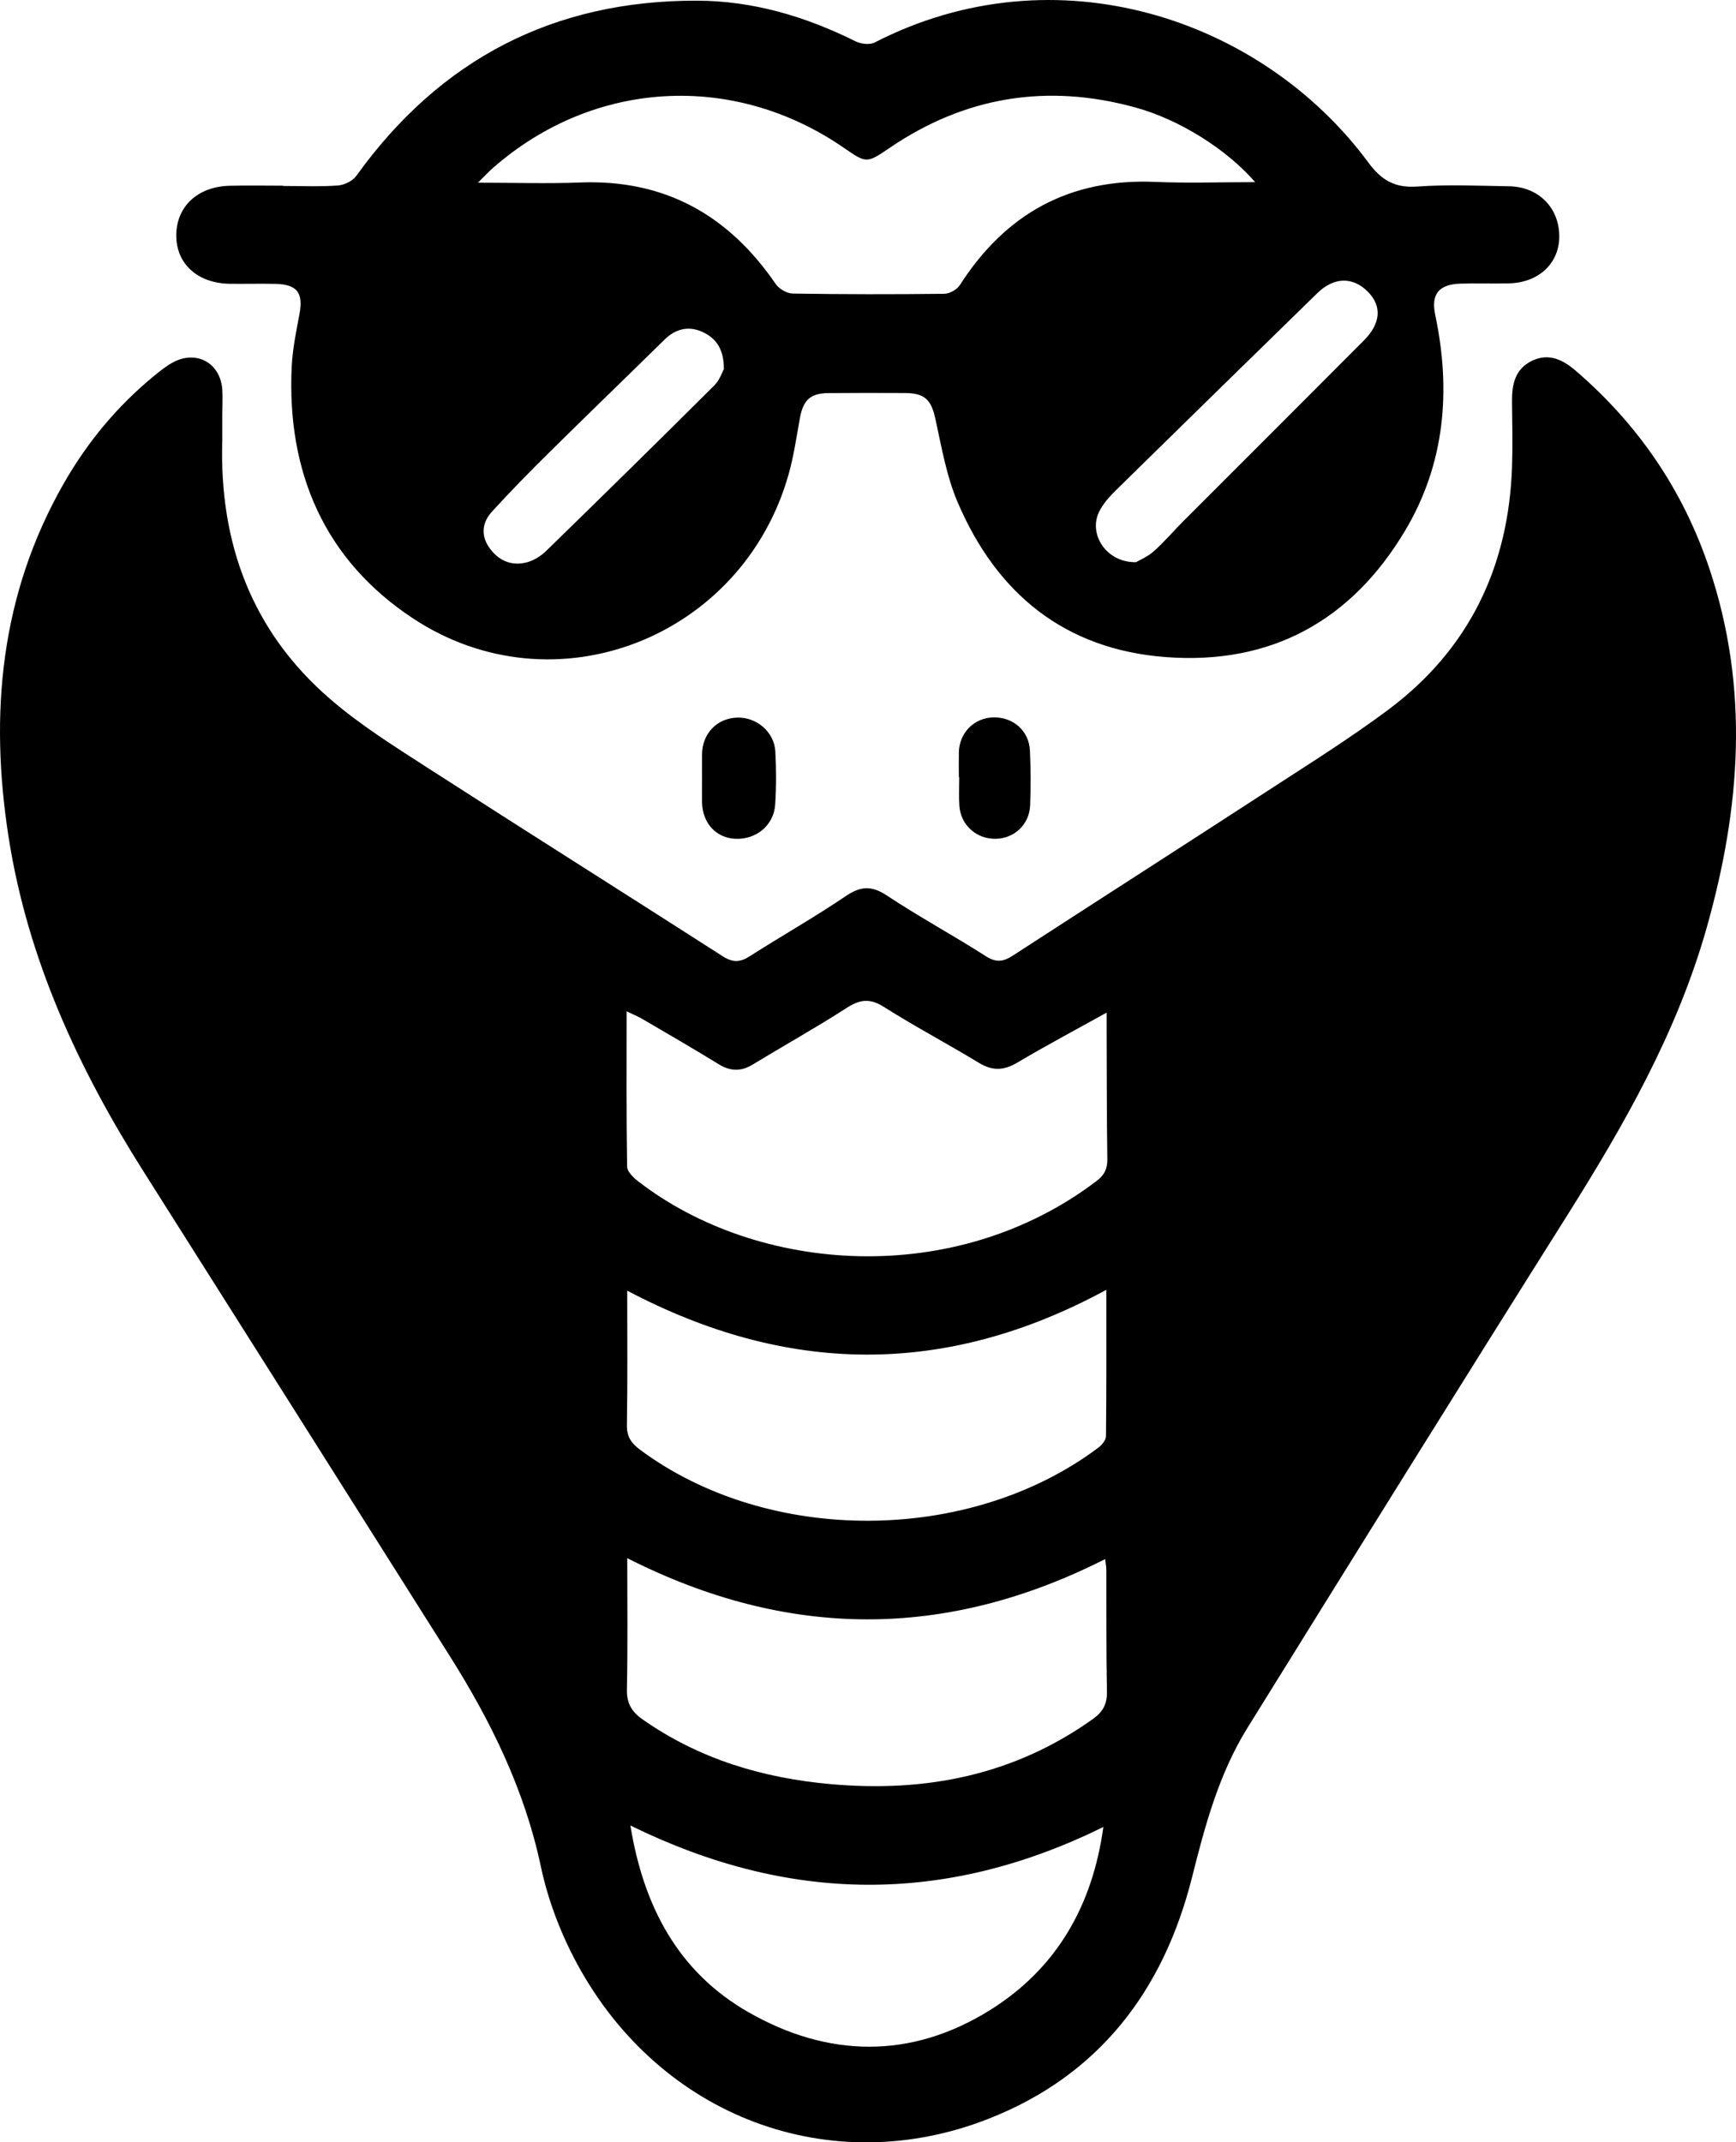 <?xml version="1.0" encoding="UTF-8"?><svg id="Layer_2" xmlns="http://www.w3.org/2000/svg" viewBox="0 0 521.29 643.15"><defs><style>.cls-1{stroke-width:0px;}</style></defs><g id="Layer_1-2"><path class="cls-1" d="m66.75,132c-.97,30.89,8.77,57.52,32.46,77.92,8.91,7.68,19.03,14.04,28.96,20.44,29.54,19.04,59.29,37.76,88.87,56.74,2.97,1.9,5.16,1.86,8.06,0,9.53-6.1,19.42-11.67,28.78-18.02,4.48-3.04,7.76-3.32,12.4-.25,9.71,6.43,19.99,11.99,29.81,18.27,3.08,1.97,5.22,1.62,8.01-.19,25.56-16.59,51.23-33.02,76.78-49.63,12.14-7.9,24.46-15.59,36.05-24.25,24.26-18.14,36.13-42.94,37.11-73.05.21-6.49.06-13-.01-19.49-.05-5.12.94-9.76,6.03-12.19,5.13-2.46,9.41-.19,13.23,3.11,18.72,16.14,32.16,35.84,40.02,59.33,12.04,35.99,9.37,71.7-.79,107.66-8.91,31.57-24.88,59.43-42.16,86.87-32.14,51.02-63.98,102.24-95.78,153.47-8.54,13.75-12.71,29.23-16.62,44.8-8.57,34.13-27.98,59.6-61.26,72.61-47.53,18.57-98.44-.66-123.31-46.41-4.94-9.09-8.82-19.19-10.96-29.3-4.89-23.1-14.99-43.66-27.42-63.35-30.6-48.43-61.18-96.88-91.84-145.28-19.62-30.96-34.81-63.76-40.55-100.24C-3.23,214.39.07,178.46,19.18,145.08c7.11-12.42,16.11-23.26,27.2-32.32,1.8-1.47,3.65-2.97,5.69-4.04,7.06-3.69,14.16.34,14.68,8.28.16,2.49,0,5,0,7.5,0,2.5,0,5,0,7.5Zm265.54,172.01c-9.59,5.33-18.36,9.99-26.9,15.05-4.07,2.41-7.48,2.45-11.54-.03-9.38-5.72-19.13-10.84-28.41-16.72-4.19-2.66-7.18-2.31-11.18.27-9.23,5.95-18.85,11.3-28.23,17.01-3.55,2.16-6.75,2.04-10.26-.12-7.52-4.62-15.16-9.04-22.78-13.5-1.36-.79-2.83-1.39-4.83-2.36,0,16.08-.1,31.37.15,46.65.02,1.49,1.89,3.28,3.32,4.39,35.89,27.76,95.12,32.21,137.64-.09,2.43-1.85,3.28-3.7,3.24-6.63-.18-12.5-.16-24.99-.21-37.49,0-1.9,0-3.81,0-6.44Zm-143.94,163.77c0,13.43.17,26.42-.1,39.4-.09,4.19,1.41,6.7,4.73,9.03,16.99,11.9,36.06,17.59,56.49,19.42,28.49,2.54,55.02-2.65,78.71-19.56,3.06-2.19,4.29-4.51,4.21-8.25-.24-12.16-.13-24.32-.18-36.48,0-1.09-.23-2.17-.35-3.28-47.88,24.26-95.43,24.09-143.5-.27Zm143.86-80.56c-48.55,26.37-96.16,25.42-143.87.26,0,13.74.13,27.07-.09,40.38-.06,3.48,1.33,5.43,3.94,7.37,38.51,28.64,98.96,28.43,137.63-.63,1.06-.8,2.28-2.27,2.29-3.44.16-14.45.1-28.9.1-43.94Zm-142.91,160.83c3.91,24.14,14.25,43.91,35.38,56.01,23.9,13.69,48.81,14.22,72.55-.56,20-12.46,30.83-31.3,34.09-55.01-47.59,23.45-94.4,22.95-142.01-.44ZM84.97,55.83c5.5,0,11.02.25,16.49-.14,1.94-.14,4.43-1.36,5.54-2.9C132.16,17.79,166.22.09,209.3.2c16.76.04,32.53,4.71,47.52,12.17,1.64.82,4.32,1.17,5.82.39,54.44-27.98,116.29-7.24,148.24,36.02,4,5.41,8.01,7.7,14.75,7.22,9.12-.65,18.32-.22,27.48-.08,8.93.14,15.15,6.49,15.11,15.15-.04,8.02-6.19,13.78-15.08,14-4.83.12-9.67-.05-14.5.08-6.56.18-9,3.11-7.66,9.44,4.79,22.71,2.92,44.67-9.08,64.77-16.11,26.98-40.24,40.3-71.83,37.91-30.39-2.3-50.84-19.1-62.55-46.59-3.34-7.85-4.8-16.55-6.65-24.97-1.23-5.6-3.11-7.68-9.06-7.72-7.66-.05-15.33-.03-22.99.02-5.49.04-7.64,2.06-8.64,7.59-1.01,5.57-1.81,11.21-3.33,16.64-13.8,49.24-70.31,71.47-112.84,43.41-26.56-17.52-37.92-43.85-36.42-75.56.25-5.29,1.35-10.55,2.33-15.78,1.21-6.43-.68-8.97-7.36-9.09-4.5-.09-9,.03-13.5-.02-9.73-.12-16.19-5.99-16.13-14.61.06-8.63,6.44-14.59,16.05-14.82,5.33-.13,10.66-.02,16-.02v.07Zm291.94-1.13c-8.55-9.87-22.69-18.79-35.98-22.44-26.46-7.27-51.11-3.32-73.87,12.19-6.87,4.69-6.97,4.54-13.68-.08-33.13-22.84-75.12-20.44-105.32,6.02-1.38,1.21-2.63,2.57-4.56,4.46,11.03,0,20.85.32,30.64-.06,25.46-1,44.61,9.77,58.79,30.47,1.01,1.47,3.36,2.85,5.1,2.87,15.16.24,30.33.25,45.49.07,1.6-.02,3.83-1.24,4.69-2.59,13.75-21.47,33.03-32.11,58.74-31,9.77.42,19.57.07,29.95.07Zm-35.8,114.08c.97-.57,3.43-1.58,5.31-3.24,3.11-2.75,5.81-5.96,8.75-8.91,18.13-18.15,36.31-36.26,54.41-54.45,5.06-5.09,5.4-10.26,1.26-14.5-4.56-4.69-10.28-4.56-15.31.36-20.14,19.68-40.29,39.34-60.38,59.08-1.99,1.95-3.98,4.16-5.16,6.63-3.19,6.71,2.27,15.17,11.11,15.03Zm-123.75-57.96c.05-6.48-2.76-9.59-6.73-11.3-3.93-1.69-7.77-.8-11,2.36-11.51,11.31-23.13,22.51-34.61,33.86-5.91,5.84-11.75,11.77-17.34,17.92-2.97,3.26-3.36,7.22-.59,10.99,2.72,3.7,6.51,5.31,10.93,4.22,2.15-.53,4.34-1.88,5.95-3.44,16.93-16.48,33.78-33.05,50.53-49.72,1.63-1.62,2.4-4.09,2.86-4.89Zm-6.55,130.09c.15,6.23,4.21,10.64,9.99,10.91,6.24.29,11.55-4.02,11.97-10.25.36-5.3.34-10.66.05-15.97-.32-5.89-5.7-10.4-11.54-10.16-6.04.24-10.37,4.77-10.47,10.99-.04,2.33,0,4.66,0,6.99,0,2.5-.05,4.99,0,7.49Zm77.23-7.58c0,2.82-.14,5.66.03,8.47.36,5.86,5.09,10.12,10.92,10.02,5.59-.09,10.11-4.28,10.34-10.05.22-5.47.19-10.97-.06-16.44-.27-5.93-5.02-10.07-10.94-9.96-5.79.11-10.27,4.6-10.4,10.48-.05,2.49,0,4.98,0,7.47.04,0,.08,0,.12,0Z"/></g></svg>